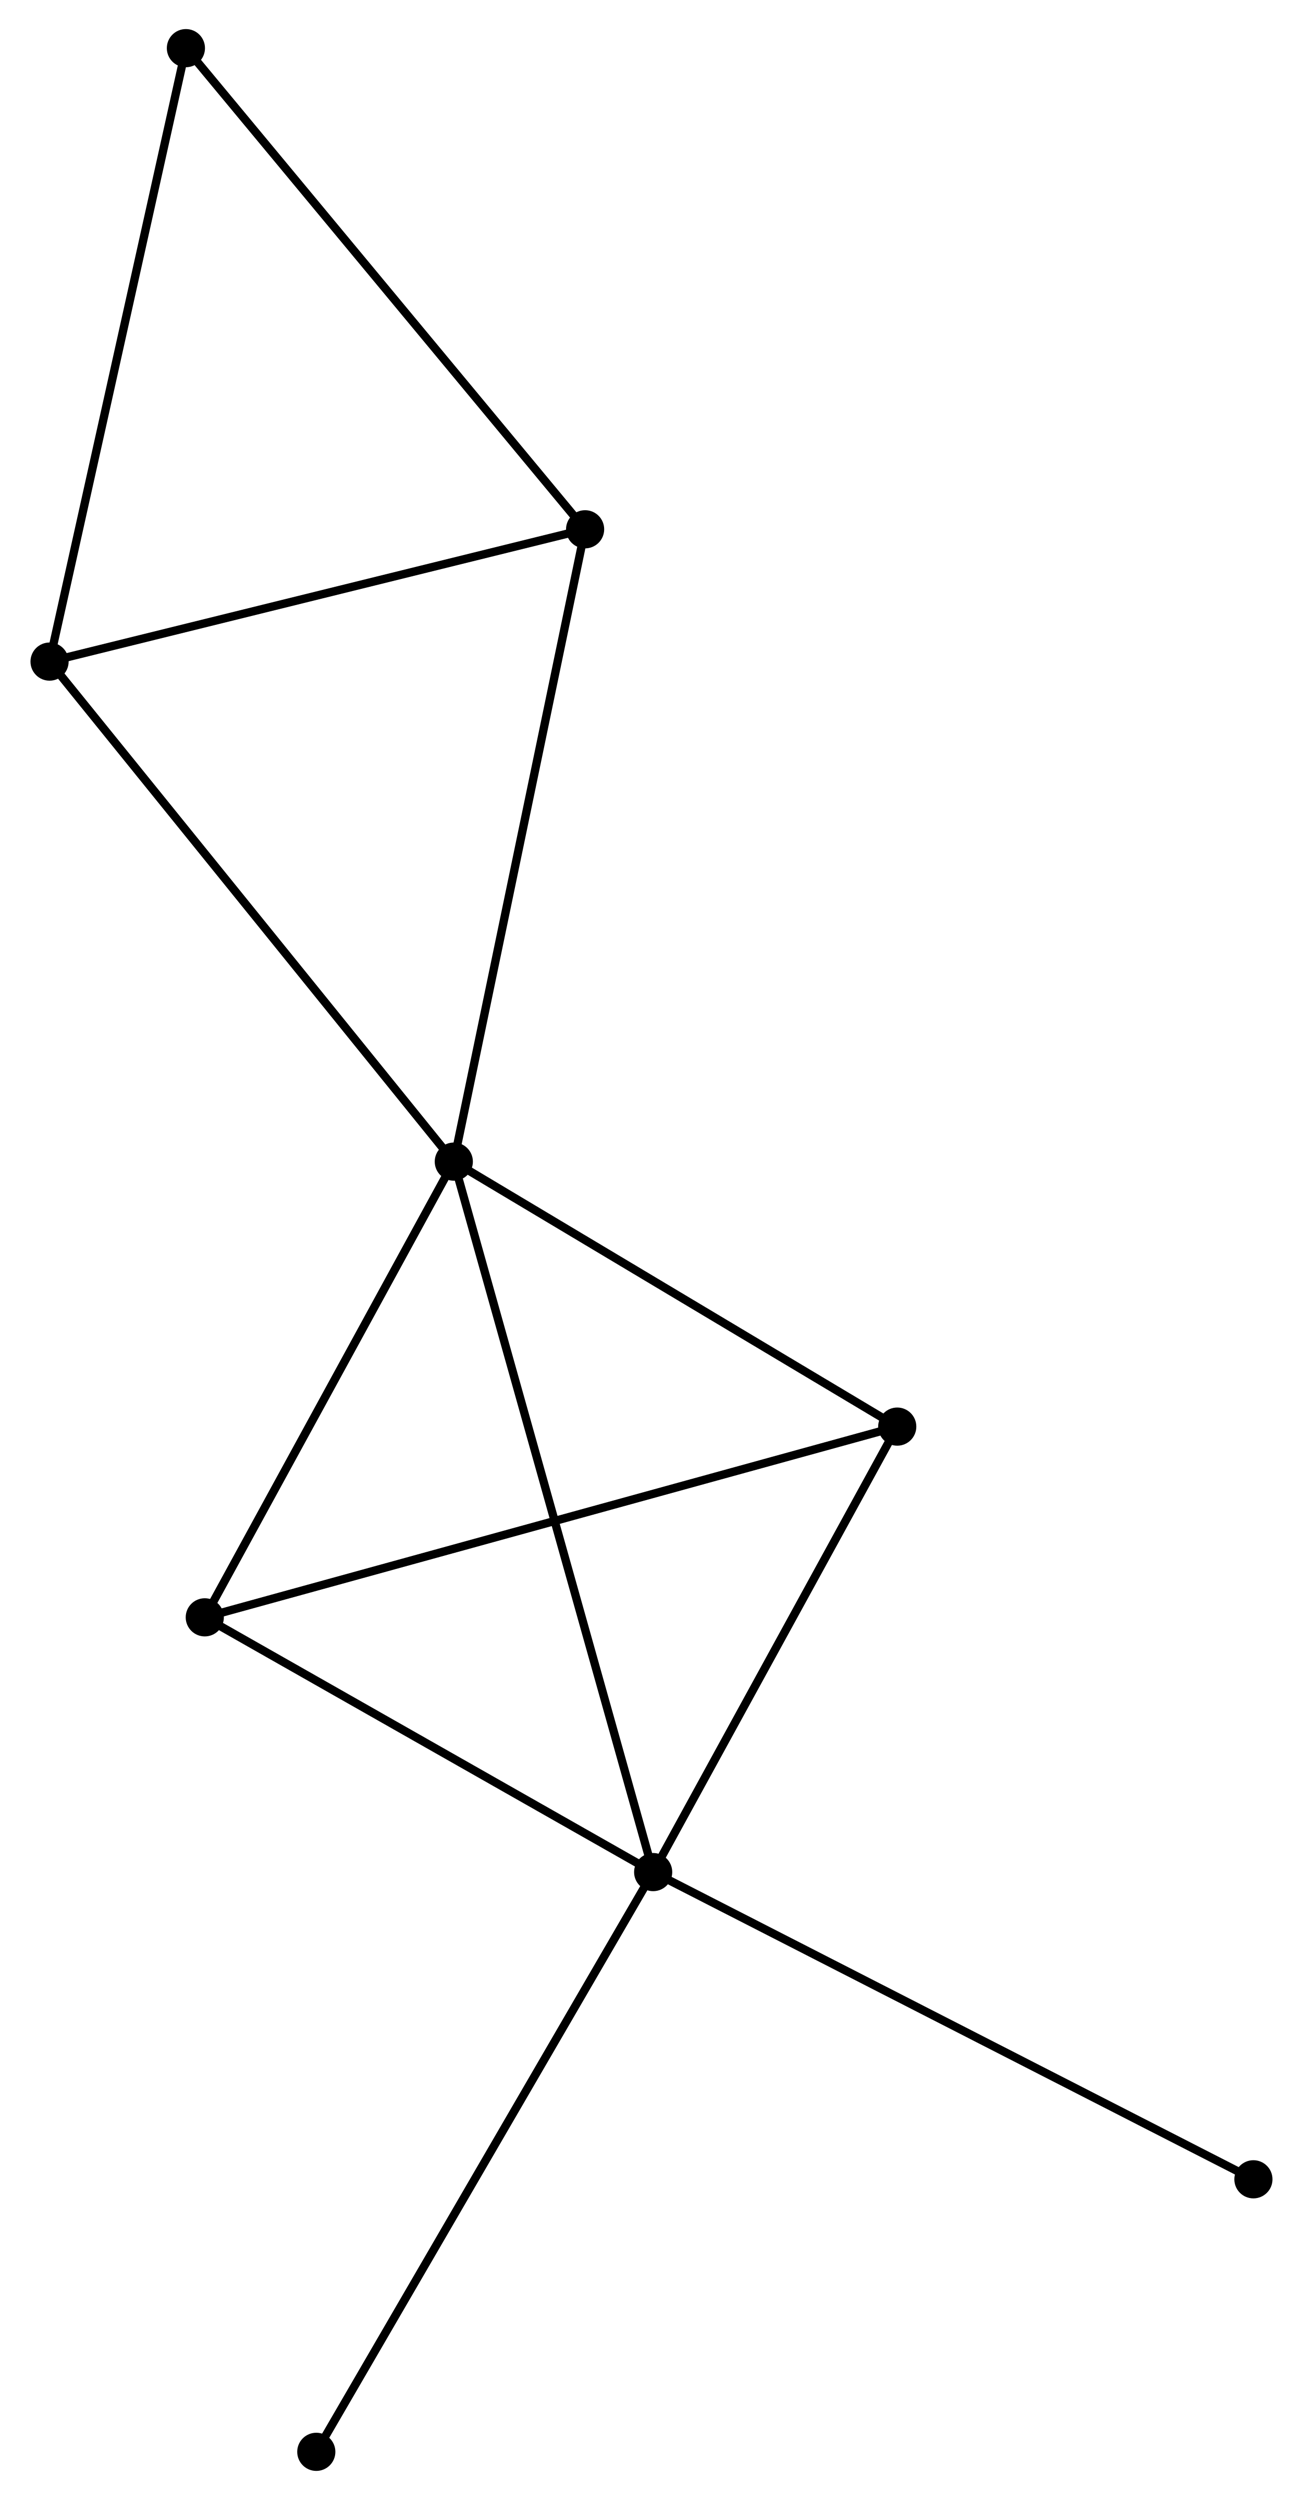 <?xml version="1.0" encoding="UTF-8" standalone="no"?>
<!DOCTYPE svg PUBLIC "-//W3C//DTD SVG 1.1//EN"
 "http://www.w3.org/Graphics/SVG/1.1/DTD/svg11.dtd">
<!-- Generated by graphviz version 2.36.0 (20140111.2315)
 -->
<!-- Title: %3 Pages: 1 -->
<svg width="157pt" height="301pt"
 viewBox="0.00 0.00 156.73 301.15" xmlns="http://www.w3.org/2000/svg" xmlns:xlink="http://www.w3.org/1999/xlink">
<g id="graph0" class="graph" transform="scale(1 1) rotate(0) translate(4 297.148)">
<title>%3</title>
<!-- 0 -->
<g id="node1" class="node"><title>0</title>
<ellipse fill="black" stroke="black" cx="50.533" cy="-157.218" rx="1.8" ry="1.8"/>
</g>
<!-- 1 -->
<g id="node2" class="node"><title>1</title>
<ellipse fill="black" stroke="black" cx="74.566" cy="-71.636" rx="1.8" ry="1.8"/>
</g>
<!-- 0&#45;&#45;1 -->
<g id="edge1" class="edge"><title>0&#45;&#45;1</title>
<path fill="none" stroke="black" d="M51.035,-155.431C54.162,-144.293 70.947,-84.523 74.067,-73.414"/>
</g>
<!-- 2 -->
<g id="node3" class="node"><title>2</title>
<ellipse fill="black" stroke="black" cx="20.513" cy="-102.324" rx="1.8" ry="1.8"/>
</g>
<!-- 0&#45;&#45;2 -->
<g id="edge2" class="edge"><title>0&#45;&#45;2</title>
<path fill="none" stroke="black" d="M49.534,-155.392C44.976,-147.057 26.176,-112.678 21.547,-104.214"/>
</g>
<!-- 3 -->
<g id="node4" class="node"><title>3</title>
<ellipse fill="black" stroke="black" cx="1.8" cy="-217.452" rx="1.8" ry="1.8"/>
</g>
<!-- 0&#45;&#45;3 -->
<g id="edge3" class="edge"><title>0&#45;&#45;3</title>
<path fill="none" stroke="black" d="M49.328,-158.707C42.644,-166.968 10.166,-207.111 3.141,-215.794"/>
</g>
<!-- 4 -->
<g id="node5" class="node"><title>4</title>
<ellipse fill="black" stroke="black" cx="103.99" cy="-125.298" rx="1.8" ry="1.8"/>
</g>
<!-- 0&#45;&#45;4 -->
<g id="edge4" class="edge"><title>0&#45;&#45;4</title>
<path fill="none" stroke="black" d="M52.311,-156.156C60.428,-151.31 93.907,-131.318 102.15,-126.396"/>
</g>
<!-- 5 -->
<g id="node6" class="node"><title>5</title>
<ellipse fill="black" stroke="black" cx="66.361" cy="-233.39" rx="1.8" ry="1.8"/>
</g>
<!-- 0&#45;&#45;5 -->
<g id="edge5" class="edge"><title>0&#45;&#45;5</title>
<path fill="none" stroke="black" d="M50.924,-159.101C53.114,-169.64 63.829,-221.207 65.983,-231.573"/>
</g>
<!-- 1&#45;&#45;2 -->
<g id="edge6" class="edge"><title>1&#45;&#45;2</title>
<path fill="none" stroke="black" d="M72.767,-72.657C64.561,-77.317 30.709,-96.536 22.374,-101.268"/>
</g>
<!-- 1&#45;&#45;4 -->
<g id="edge7" class="edge"><title>1&#45;&#45;4</title>
<path fill="none" stroke="black" d="M75.545,-73.422C80.012,-81.569 98.44,-115.176 102.977,-123.45"/>
</g>
<!-- 7 -->
<g id="node7" class="node"><title>7</title>
<ellipse fill="black" stroke="black" cx="33.956" cy="-1.8" rx="1.8" ry="1.8"/>
</g>
<!-- 1&#45;&#45;7 -->
<g id="edge8" class="edge"><title>1&#45;&#45;7</title>
<path fill="none" stroke="black" d="M73.562,-69.91C67.993,-60.332 40.928,-13.789 35.074,-3.722"/>
</g>
<!-- 8 -->
<g id="node8" class="node"><title>8</title>
<ellipse fill="black" stroke="black" cx="146.926" cy="-34.629" rx="1.8" ry="1.8"/>
</g>
<!-- 1&#45;&#45;8 -->
<g id="edge9" class="edge"><title>1&#45;&#45;8</title>
<path fill="none" stroke="black" d="M76.355,-70.722C86.366,-65.602 135.352,-40.548 145.199,-35.511"/>
</g>
<!-- 2&#45;&#45;4 -->
<g id="edge10" class="edge"><title>2&#45;&#45;4</title>
<path fill="none" stroke="black" d="M22.257,-102.804C33.027,-105.768 90.419,-121.563 101.965,-124.74"/>
</g>
<!-- 3&#45;&#45;5 -->
<g id="edge11" class="edge"><title>3&#45;&#45;5</title>
<path fill="none" stroke="black" d="M3.663,-217.912C13.09,-220.239 55.458,-230.699 64.613,-232.959"/>
</g>
<!-- 6 -->
<g id="node9" class="node"><title>6</title>
<ellipse fill="black" stroke="black" cx="18.237" cy="-291.348" rx="1.8" ry="1.8"/>
</g>
<!-- 3&#45;&#45;6 -->
<g id="edge12" class="edge"><title>3&#45;&#45;6</title>
<path fill="none" stroke="black" d="M2.206,-219.279C4.48,-229.502 15.608,-279.529 17.845,-289.585"/>
</g>
<!-- 5&#45;&#45;6 -->
<g id="edge13" class="edge"><title>5&#45;&#45;6</title>
<path fill="none" stroke="black" d="M65.171,-234.823C58.571,-242.772 26.498,-281.398 19.562,-289.752"/>
</g>
</g>
</svg>

